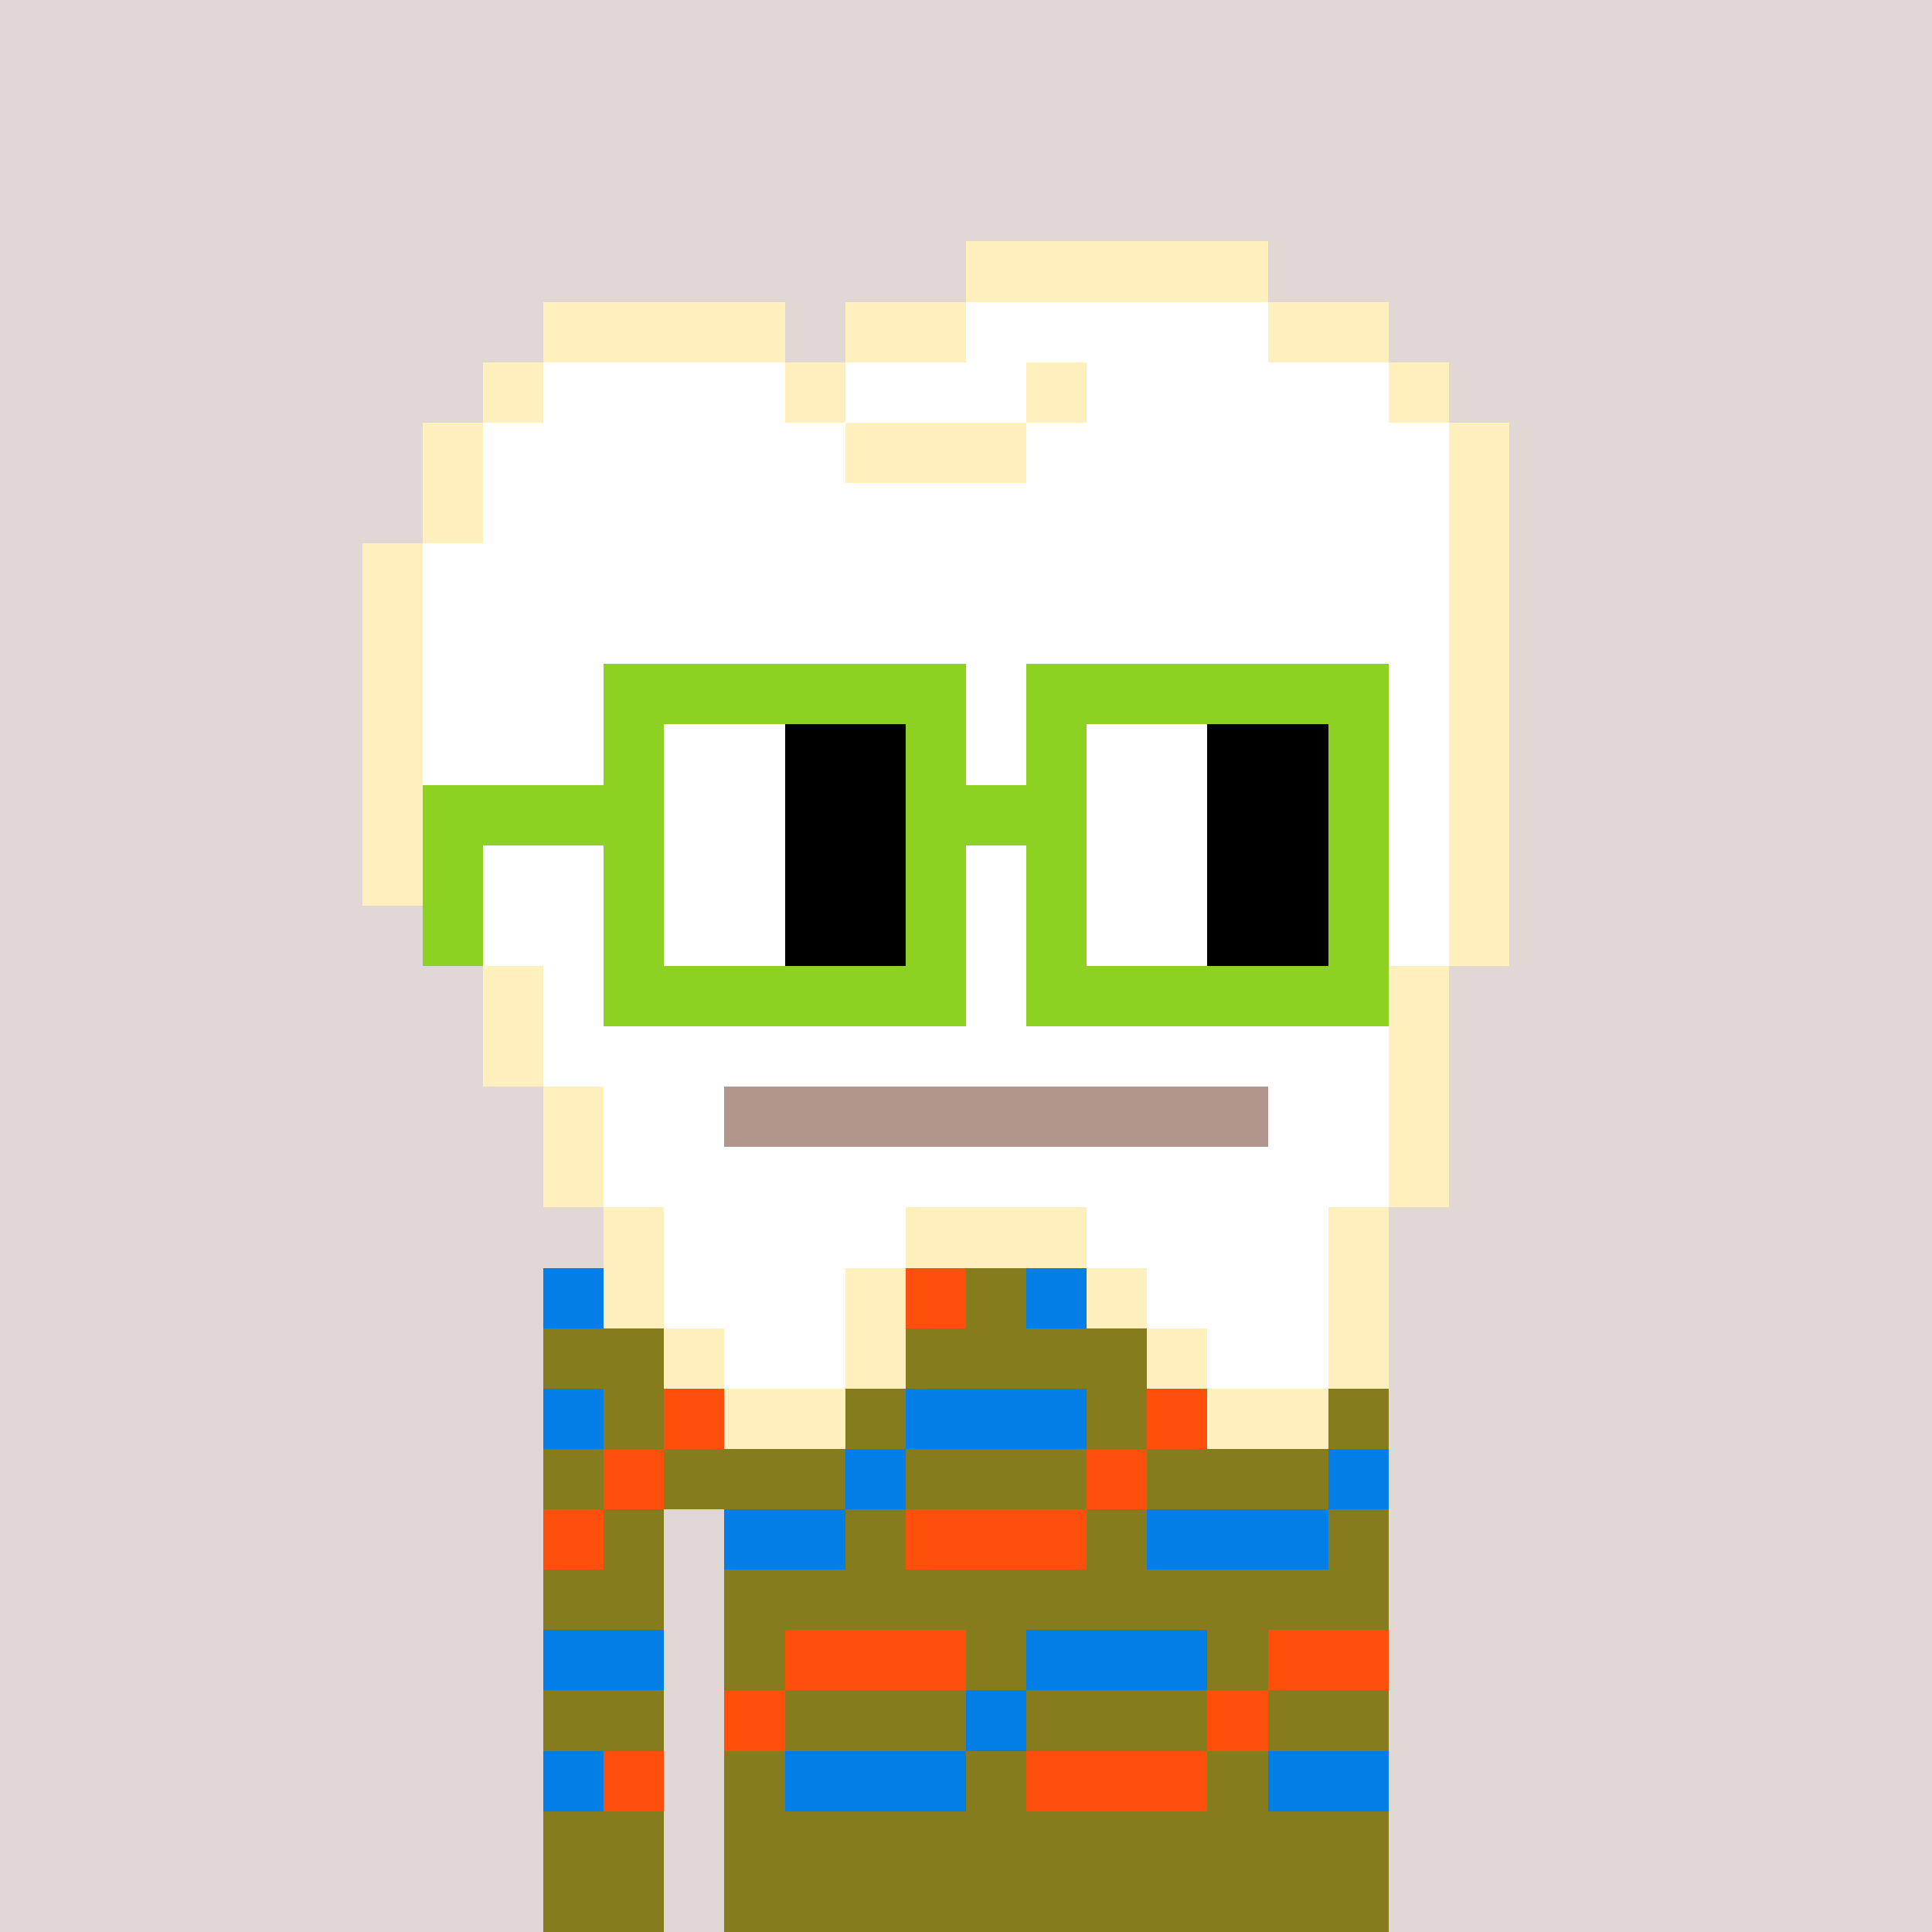 <svg width="320" height="320" viewBox="0 0 320 320" xmlns="http://www.w3.org/2000/svg" shape-rendering="crispEdges"><rect width="100%" height="100%" fill="#e1d7d5" /><rect width="140" height="10" x="90" y="210" fill="#867c1d" /><rect width="140" height="10" x="90" y="220" fill="#867c1d" /><rect width="140" height="10" x="90" y="230" fill="#867c1d" /><rect width="140" height="10" x="90" y="240" fill="#867c1d" /><rect width="20" height="10" x="90" y="250" fill="#867c1d" /><rect width="110" height="10" x="120" y="250" fill="#867c1d" /><rect width="20" height="10" x="90" y="260" fill="#867c1d" /><rect width="110" height="10" x="120" y="260" fill="#867c1d" /><rect width="20" height="10" x="90" y="270" fill="#867c1d" /><rect width="110" height="10" x="120" y="270" fill="#867c1d" /><rect width="20" height="10" x="90" y="280" fill="#867c1d" /><rect width="110" height="10" x="120" y="280" fill="#867c1d" /><rect width="20" height="10" x="90" y="290" fill="#867c1d" /><rect width="110" height="10" x="120" y="290" fill="#867c1d" /><rect width="20" height="10" x="90" y="300" fill="#867c1d" /><rect width="110" height="10" x="120" y="300" fill="#867c1d" /><rect width="20" height="10" x="90" y="310" fill="#867c1d" /><rect width="110" height="10" x="120" y="310" fill="#867c1d" /><rect width="30" height="10" x="90" y="210" fill="#027ee6" /><rect width="30" height="10" x="130" y="210" fill="#fe500c" /><rect width="30" height="10" x="170" y="210" fill="#027ee6" /><rect width="20" height="10" x="210" y="210" fill="#027ee6" /><rect width="10" height="10" x="90" y="230" fill="#027ee6" /><rect width="30" height="10" x="110" y="230" fill="#fe500c" /><rect width="30" height="10" x="150" y="230" fill="#027ee6" /><rect width="30" height="10" x="190" y="230" fill="#fe500c" /><rect width="10" height="10" x="100" y="240" fill="#fe500c" /><rect width="10" height="10" x="140" y="240" fill="#027ee6" /><rect width="10" height="10" x="180" y="240" fill="#fe500c" /><rect width="10" height="10" x="220" y="240" fill="#027ee6" /><rect width="10" height="10" x="90" y="250" fill="#fe500c" /><rect width="20" height="10" x="120" y="250" fill="#027ee6" /><rect width="30" height="10" x="150" y="250" fill="#fe500c" /><rect width="30" height="10" x="190" y="250" fill="#027ee6" /><rect width="20" height="10" x="90" y="270" fill="#027ee6" /><rect width="30" height="10" x="130" y="270" fill="#fe500c" /><rect width="30" height="10" x="170" y="270" fill="#027ee6" /><rect width="20" height="10" x="210" y="270" fill="#fe500c" /><rect width="10" height="10" x="120" y="280" fill="#fe500c" /><rect width="10" height="10" x="160" y="280" fill="#027ee6" /><rect width="10" height="10" x="200" y="280" fill="#fe500c" /><rect width="10" height="10" x="90" y="290" fill="#027ee6" /><rect width="10" height="10" x="100" y="290" fill="#fe500c" /><rect width="30" height="10" x="130" y="290" fill="#027ee6" /><rect width="30" height="10" x="170" y="290" fill="#fe500c" /><rect width="20" height="10" x="210" y="290" fill="#027ee6" /><rect width="50" height="10" x="160" y="40" fill="#fff0be" /><rect width="40" height="10" x="90" y="50" fill="#fff0be" /><rect width="20" height="10" x="140" y="50" fill="#fff0be" /><rect width="50" height="10" x="160" y="50" fill="#ffffff" /><rect width="20" height="10" x="210" y="50" fill="#fff0be" /><rect width="10" height="10" x="80" y="60" fill="#fff0be" /><rect width="40" height="10" x="90" y="60" fill="#ffffff" /><rect width="10" height="10" x="130" y="60" fill="#fff0be" /><rect width="30" height="10" x="140" y="60" fill="#ffffff" /><rect width="10" height="10" x="170" y="60" fill="#fff0be" /><rect width="50" height="10" x="180" y="60" fill="#ffffff" /><rect width="10" height="10" x="230" y="60" fill="#fff0be" /><rect width="10" height="10" x="70" y="70" fill="#fff0be" /><rect width="60" height="10" x="80" y="70" fill="#ffffff" /><rect width="30" height="10" x="140" y="70" fill="#fff0be" /><rect width="70" height="10" x="170" y="70" fill="#ffffff" /><rect width="10" height="10" x="240" y="70" fill="#fff0be" /><rect width="10" height="10" x="70" y="80" fill="#fff0be" /><rect width="160" height="10" x="80" y="80" fill="#ffffff" /><rect width="10" height="10" x="240" y="80" fill="#fff0be" /><rect width="10" height="10" x="60" y="90" fill="#fff0be" /><rect width="170" height="10" x="70" y="90" fill="#ffffff" /><rect width="10" height="10" x="240" y="90" fill="#fff0be" /><rect width="10" height="10" x="60" y="100" fill="#fff0be" /><rect width="170" height="10" x="70" y="100" fill="#ffffff" /><rect width="10" height="10" x="240" y="100" fill="#fff0be" /><rect width="10" height="10" x="60" y="110" fill="#fff0be" /><rect width="170" height="10" x="70" y="110" fill="#ffffff" /><rect width="10" height="10" x="240" y="110" fill="#fff0be" /><rect width="10" height="10" x="60" y="120" fill="#fff0be" /><rect width="170" height="10" x="70" y="120" fill="#ffffff" /><rect width="10" height="10" x="240" y="120" fill="#fff0be" /><rect width="10" height="10" x="60" y="130" fill="#fff0be" /><rect width="170" height="10" x="70" y="130" fill="#ffffff" /><rect width="10" height="10" x="240" y="130" fill="#fff0be" /><rect width="10" height="10" x="60" y="140" fill="#fff0be" /><rect width="170" height="10" x="70" y="140" fill="#ffffff" /><rect width="10" height="10" x="240" y="140" fill="#fff0be" /><rect width="10" height="10" x="70" y="150" fill="#fff0be" /><rect width="160" height="10" x="80" y="150" fill="#ffffff" /><rect width="10" height="10" x="240" y="150" fill="#fff0be" /><rect width="10" height="10" x="80" y="160" fill="#fff0be" /><rect width="140" height="10" x="90" y="160" fill="#ffffff" /><rect width="10" height="10" x="230" y="160" fill="#fff0be" /><rect width="10" height="10" x="80" y="170" fill="#fff0be" /><rect width="140" height="10" x="90" y="170" fill="#ffffff" /><rect width="10" height="10" x="230" y="170" fill="#fff0be" /><rect width="10" height="10" x="90" y="180" fill="#fff0be" /><rect width="20" height="10" x="100" y="180" fill="#ffffff" /><rect width="90" height="10" x="120" y="180" fill="#b2958d" /><rect width="20" height="10" x="210" y="180" fill="#ffffff" /><rect width="10" height="10" x="230" y="180" fill="#fff0be" /><rect width="10" height="10" x="90" y="190" fill="#fff0be" /><rect width="130" height="10" x="100" y="190" fill="#ffffff" /><rect width="10" height="10" x="230" y="190" fill="#fff0be" /><rect width="10" height="10" x="100" y="200" fill="#fff0be" /><rect width="40" height="10" x="110" y="200" fill="#ffffff" /><rect width="30" height="10" x="150" y="200" fill="#fff0be" /><rect width="40" height="10" x="180" y="200" fill="#ffffff" /><rect width="10" height="10" x="220" y="200" fill="#fff0be" /><rect width="10" height="10" x="100" y="210" fill="#fff0be" /><rect width="30" height="10" x="110" y="210" fill="#ffffff" /><rect width="10" height="10" x="140" y="210" fill="#fff0be" /><rect width="10" height="10" x="180" y="210" fill="#fff0be" /><rect width="30" height="10" x="190" y="210" fill="#ffffff" /><rect width="10" height="10" x="220" y="210" fill="#fff0be" /><rect width="10" height="10" x="110" y="220" fill="#fff0be" /><rect width="20" height="10" x="120" y="220" fill="#ffffff" /><rect width="10" height="10" x="140" y="220" fill="#fff0be" /><rect width="10" height="10" x="190" y="220" fill="#fff0be" /><rect width="20" height="10" x="200" y="220" fill="#ffffff" /><rect width="10" height="10" x="220" y="220" fill="#fff0be" /><rect width="20" height="10" x="120" y="230" fill="#fff0be" /><rect width="20" height="10" x="200" y="230" fill="#fff0be" /><rect width="60" height="10" x="100" y="110" fill="#8dd122" /><rect width="60" height="10" x="170" y="110" fill="#8dd122" /><rect width="10" height="10" x="100" y="120" fill="#8dd122" /><rect width="20" height="10" x="110" y="120" fill="#ffffff" /><rect width="20" height="10" x="130" y="120" fill="#000000" /><rect width="10" height="10" x="150" y="120" fill="#8dd122" /><rect width="10" height="10" x="170" y="120" fill="#8dd122" /><rect width="20" height="10" x="180" y="120" fill="#ffffff" /><rect width="20" height="10" x="200" y="120" fill="#000000" /><rect width="10" height="10" x="220" y="120" fill="#8dd122" /><rect width="40" height="10" x="70" y="130" fill="#8dd122" /><rect width="20" height="10" x="110" y="130" fill="#ffffff" /><rect width="20" height="10" x="130" y="130" fill="#000000" /><rect width="30" height="10" x="150" y="130" fill="#8dd122" /><rect width="20" height="10" x="180" y="130" fill="#ffffff" /><rect width="20" height="10" x="200" y="130" fill="#000000" /><rect width="10" height="10" x="220" y="130" fill="#8dd122" /><rect width="10" height="10" x="70" y="140" fill="#8dd122" /><rect width="10" height="10" x="100" y="140" fill="#8dd122" /><rect width="20" height="10" x="110" y="140" fill="#ffffff" /><rect width="20" height="10" x="130" y="140" fill="#000000" /><rect width="10" height="10" x="150" y="140" fill="#8dd122" /><rect width="10" height="10" x="170" y="140" fill="#8dd122" /><rect width="20" height="10" x="180" y="140" fill="#ffffff" /><rect width="20" height="10" x="200" y="140" fill="#000000" /><rect width="10" height="10" x="220" y="140" fill="#8dd122" /><rect width="10" height="10" x="70" y="150" fill="#8dd122" /><rect width="10" height="10" x="100" y="150" fill="#8dd122" /><rect width="20" height="10" x="110" y="150" fill="#ffffff" /><rect width="20" height="10" x="130" y="150" fill="#000000" /><rect width="10" height="10" x="150" y="150" fill="#8dd122" /><rect width="10" height="10" x="170" y="150" fill="#8dd122" /><rect width="20" height="10" x="180" y="150" fill="#ffffff" /><rect width="20" height="10" x="200" y="150" fill="#000000" /><rect width="10" height="10" x="220" y="150" fill="#8dd122" /><rect width="60" height="10" x="100" y="160" fill="#8dd122" /><rect width="60" height="10" x="170" y="160" fill="#8dd122" /></svg>